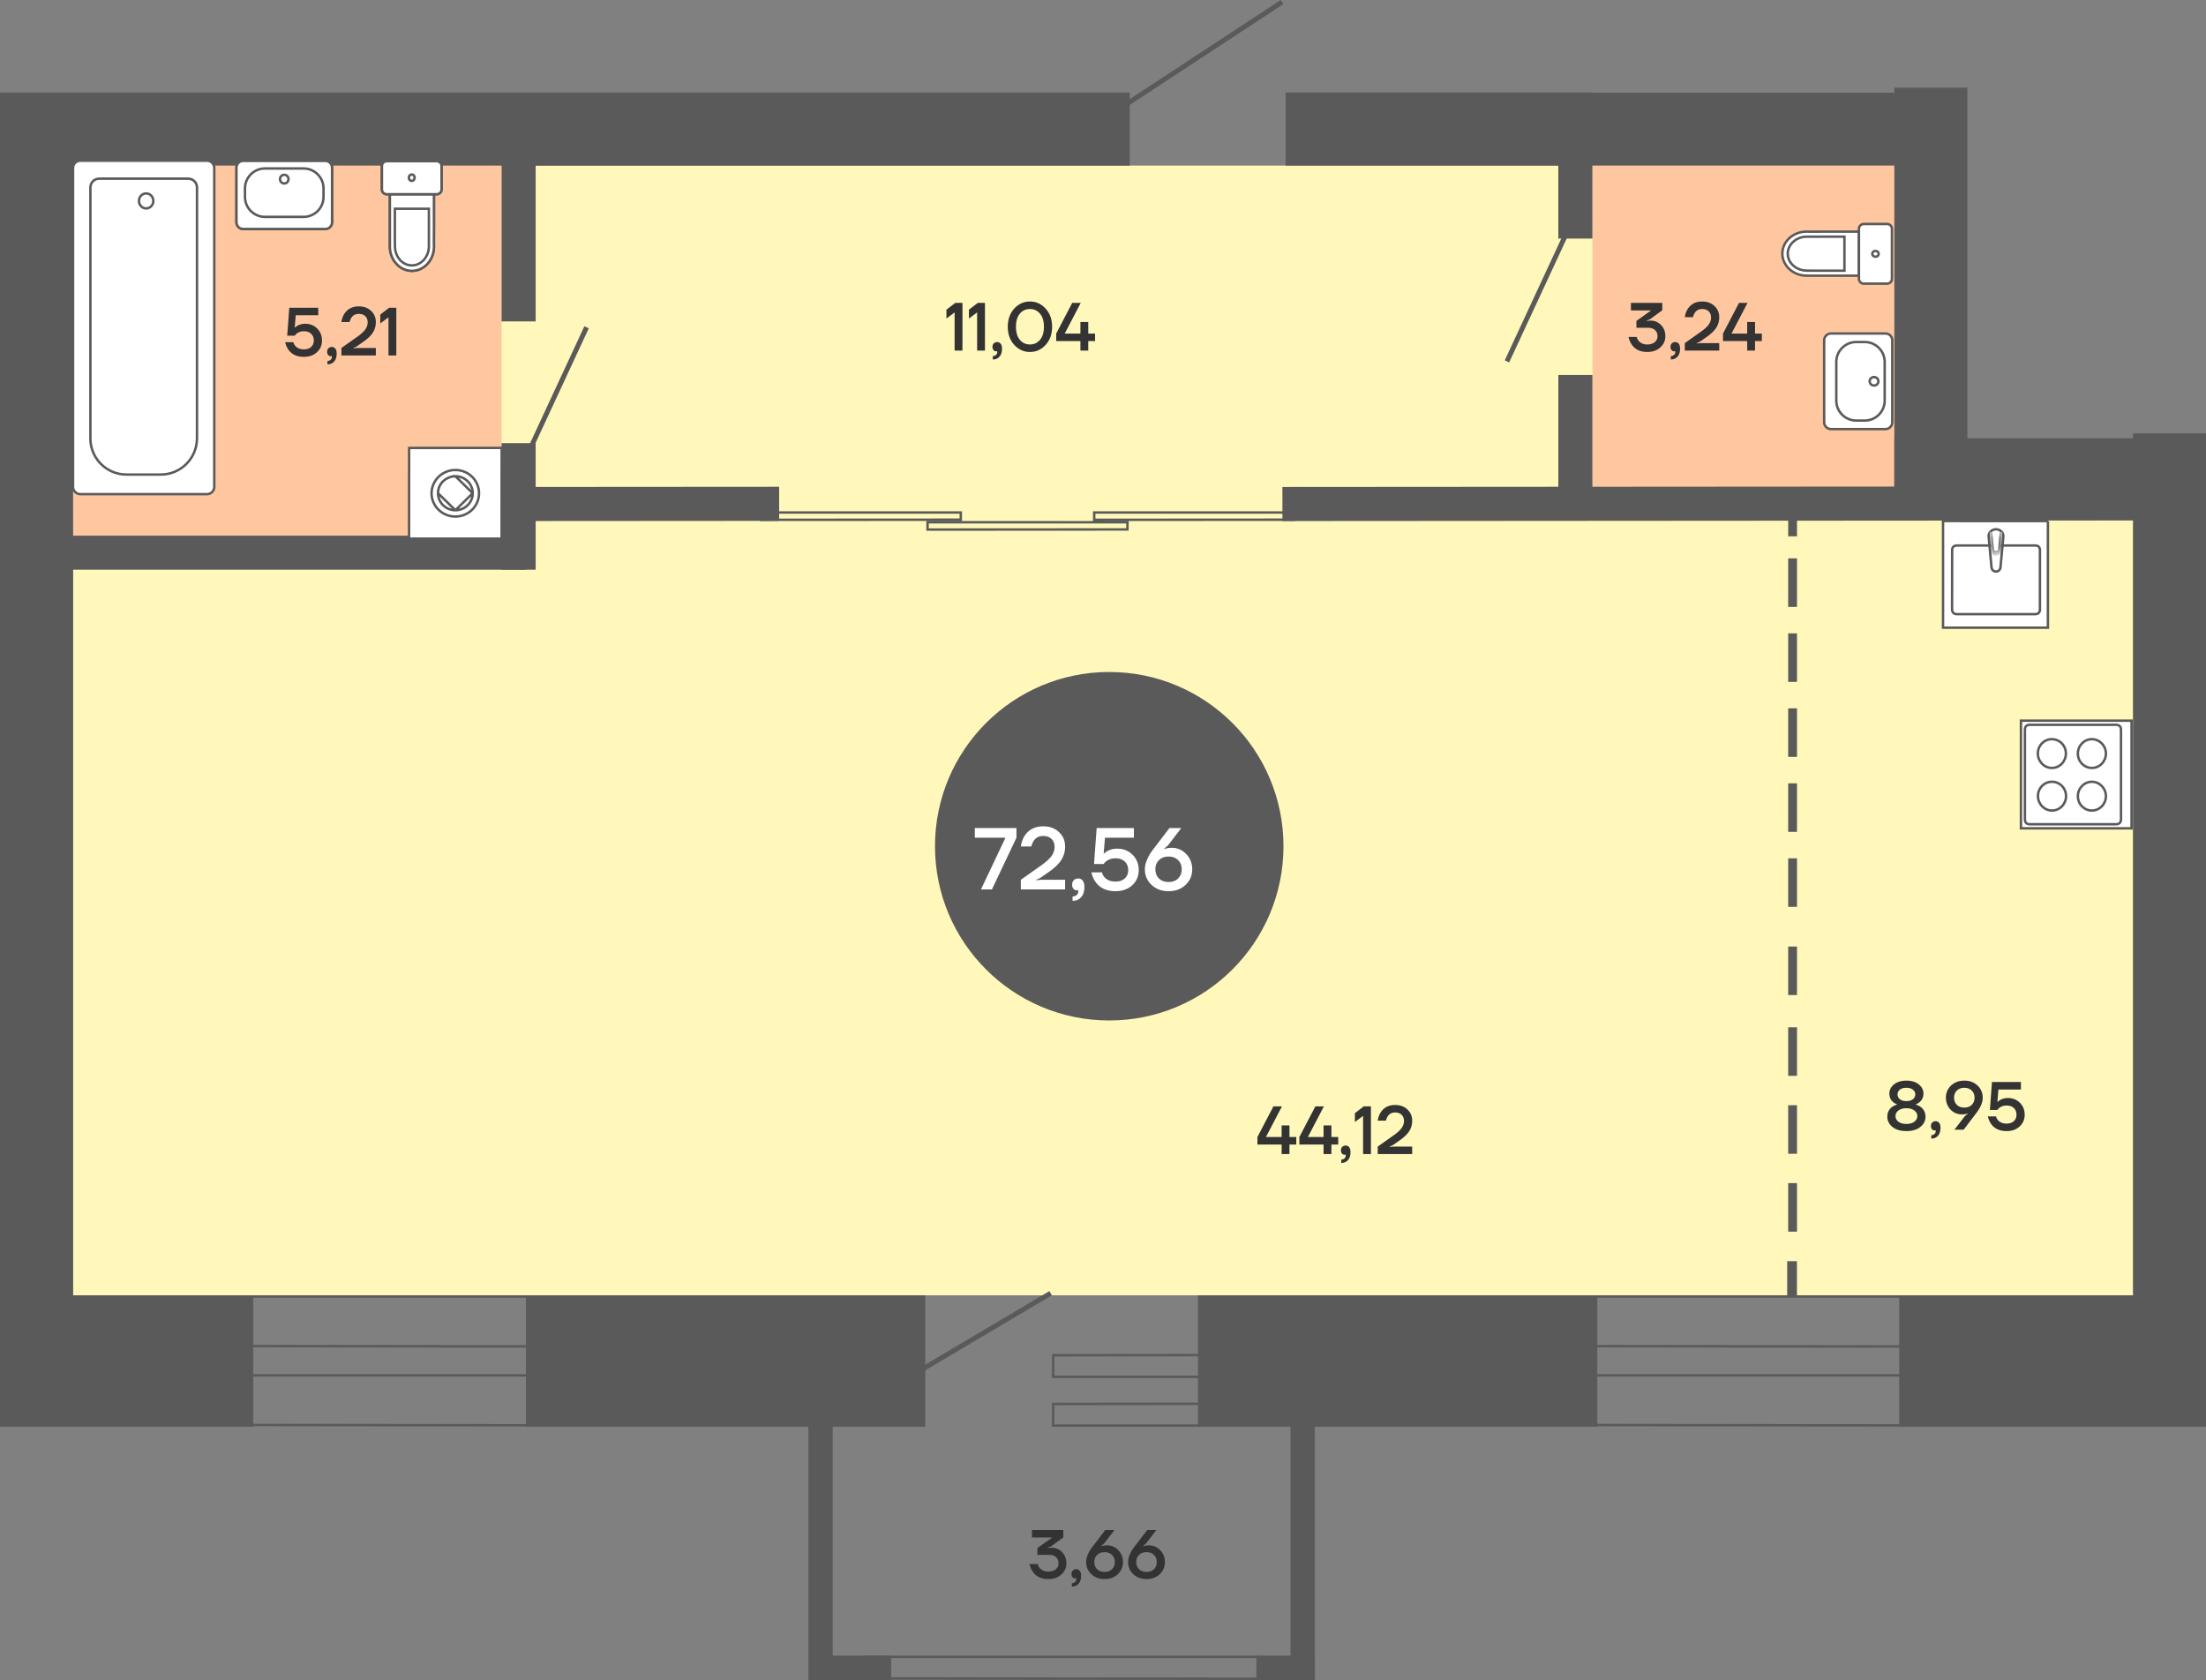 <svg width="453" height="345" fill="none" xmlns="http://www.w3.org/2000/svg"><rect width="100%" height="100%" fill="#808080" stroke="none"/><path fill="#FFF8BA" d="M397 106V34H15v72z"/><path fill="#FFC79F" d="M397 106V19h-70v87z"/><path fill="#FFF8BA" d="M441 266V100H15v166z"/><path d="M437.713 148H415v22.104h22.713V148Z" fill="#fff" stroke="#5A5A5A" stroke-width=".5"/><path d="M416.841 148.842h17.677c.671 0 1.028.357 1.028 1.056v18.308c0 .714-.343 1.056-1.028 1.056h-17.677c-.684.014-1.027-.342-1.027-1.042v-18.308c-.014-.713.343-1.07 1.027-1.07Z" fill="#fff" stroke="#5A5A5A" stroke-width=".5"/><path d="M418.467 154.75c.015 1.627 1.299 2.954 2.882 2.954 1.598 0 2.882-1.327 2.882-2.954 0-1.641-1.284-2.954-2.882-2.954s-2.882 1.313-2.882 2.954Zm.028 8.747c.014 1.627 1.298 2.954 2.882 2.954 1.598 0 2.882-1.327 2.882-2.954 0-1.641-1.284-2.954-2.882-2.954-1.598-.014-2.897 1.313-2.882 2.954Zm8.191 0c0 1.641 1.284 2.954 2.882 2.954 1.597 0 2.881-1.327 2.881-2.954-.014-1.627-1.298-2.954-2.881-2.954-1.584 0-2.882 1.327-2.882 2.954Zm0-8.747c0 1.641 1.284 2.954 2.882 2.954 1.597 0 2.881-1.327 2.881-2.954-.014-1.627-1.298-2.954-2.881-2.954-1.584 0-2.882 1.327-2.882 2.954Z" stroke="#5A5A5A" stroke-width=".5"/><path d="M420.535 107.014v21.889H399V107l21.535.014Z" fill="#fff" stroke="#5A5A5A" stroke-width=".5"/><path d="M418.897 113.017v12.101c0 .675-.33 1.005-1.019 1.005h-16c-.661 0-1.005-.33-1.019-.991l.014-12.115c-.014-.661.33-.991 1.005-.991h16c.675-.028 1.019.316 1.019.991Z" fill="#fff" stroke="#5A5A5A" stroke-width=".5"/><path d="M409.878 108.694c-.84.013-1.515.647-1.515 1.445l.592 6.347.014.013c0 .482.399.868.909.868a.905.905 0 0 0 .922-.881l.593-6.347c0-.785-.675-1.432-1.515-1.445Z" stroke="#5A5A5A" stroke-width=".5"/><mask id="a" fill="#fff"><path fill-rule="evenodd" clip-rule="evenodd" d="m408.625 109.314.33 3.455a.899.899 0 0 0 .937.868.89.89 0 0 0 .908-.868l.331-3.455"/></mask><path fill-rule="evenodd" clip-rule="evenodd" d="m408.625 109.314.33 3.455a.899.899 0 0 0 .937.868.89.89 0 0 0 .908-.868l.331-3.455" fill="#fff"/><path d="m408.955 112.769.5-.014v-.017l-.002-.016-.498.047Zm.937.868v-.501l-.014.001.014.5Zm.908-.868-.497-.047-.002.016v.017l.499.014Zm-2.673-3.408.331 3.456.995-.095-.33-3.456-.996.095Zm.328 3.422c.022.757.65 1.374 1.45 1.353l-.027-.999a.399.399 0 0 1-.423-.382l-1 .028Zm1.437 1.354a1.39 1.39 0 0 0 1.408-1.354l-.999-.028a.392.392 0 0 1-.409.382v1Zm1.406-1.32.331-3.456-.996-.095-.33 3.456.995.095Z" fill="#5A5A5A" mask="url(#a)"/><circle cx="227.781" cy="173.781" r="35.781" fill="#5A5A5A"/><path d="M200.18 172.034v-1.98h8.55v1.98l-5.04 10.62h-2.25l4.95-10.44v-.18h-6.21Zm9.448 10.62v-1.98l4.302-3.042c.936-.672 1.608-1.296 2.016-1.872.408-.576.612-1.188.612-1.836 0-.684-.21-1.23-.63-1.638-.42-.408-.99-.612-1.71-.612-.888 0-1.554.36-1.998 1.08a3.633 3.633 0 0 0-.432 1.08h-2.16a5.567 5.567 0 0 1 .702-2.07c.852-1.38 2.148-2.07 3.888-2.07 1.332 0 2.412.396 3.24 1.188.84.78 1.26 1.764 1.26 2.952 0 1.032-.264 1.962-.792 2.79-.528.816-1.374 1.626-2.538 2.43l-1.8 1.26-.81.36v.09l1.08-.09h4.86v1.98h-9.09Zm10.533-.99c0-.36.114-.66.342-.9a1.2 1.2 0 0 1 .882-.36c.396 0 .708.144.936.432.24.288.36.714.36 1.278 0 .924-.222 1.632-.666 2.124-.432.504-1.02.756-1.764.756v-.9c.36 0 .642-.102.846-.306.216-.192.324-.45.324-.774v-.108c-.012-.012-.018-.036-.018-.072v-.054l-.108.036a.932.932 0 0 1-.234.018c-.24 0-.45-.108-.63-.324-.18-.216-.27-.498-.27-.846Zm3.955-2.52h2.16c.096.372.258.69.486.954.528.624 1.296.936 2.304.936.804 0 1.44-.216 1.908-.648.468-.432.702-.996.702-1.692 0-.732-.234-1.32-.702-1.764-.468-.444-1.104-.666-1.908-.666-.744 0-1.374.198-1.89.594a2.481 2.481 0 0 0-.54.576h-1.98l.54-7.38h7.65v1.98h-5.94l-.27 3.24h.09c.192-.192.414-.354.666-.486.564-.336 1.242-.504 2.034-.504 1.26 0 2.31.42 3.15 1.26.84.84 1.26 1.89 1.26 3.15 0 1.236-.444 2.268-1.332 3.096-.876.816-2.022 1.224-3.438 1.224-1.848 0-3.222-.642-4.122-1.926a5.672 5.672 0 0 1-.828-1.944Zm10.985-.63c0-.576.126-1.176.378-1.8.264-.636.516-1.134.756-1.494.252-.372.594-.834 1.026-1.386l2.88-3.78h2.43l-2.718 3.546-.792.684v.09l.36-.126a4.53 4.53 0 0 1 1.17-.144c1.176 0 2.172.426 2.988 1.278.828.84 1.242 1.884 1.242 3.132 0 1.272-.456 2.34-1.368 3.204-.912.864-2.076 1.296-3.492 1.296s-2.58-.432-3.492-1.296c-.912-.864-1.368-1.932-1.368-3.204Zm2.898-1.872c-.492.48-.738 1.104-.738 1.872s.246 1.398.738 1.89c.492.48 1.146.72 1.962.72.816 0 1.47-.24 1.962-.72.492-.492.738-1.122.738-1.89 0-.768-.246-1.392-.738-1.872-.492-.492-1.146-.738-1.962-.738-.816 0-1.47.246-1.962.738Z" fill="#fff"/><path d="M258.21 235.04v-1.54l3.29-6.3h1.75l-3.29 6.3h3.22v-2.38h1.61v2.38h1.4v1.54h-1.4V237h-1.61v-1.96h-4.97Zm8.613 0v-1.54l3.29-6.3h1.75l-3.29 6.3h3.22v-2.38h1.61v2.38h1.4v1.54h-1.4V237h-1.61v-1.96h-4.97Zm8.54 1.19c0-.28.088-.513.266-.7a.93.93 0 0 1 .686-.28c.308 0 .55.112.728.336.186.224.28.555.28.994 0 .719-.173 1.269-.518 1.652-.336.392-.794.588-1.372.588v-.7c.28 0 .499-.079.658-.238a.765.765 0 0 0 .252-.602v-.084c-.01-.009-.014-.028-.014-.056v-.042l-.084.028a.743.743 0 0 1-.182.014c-.187 0-.35-.084-.49-.252-.14-.168-.21-.387-.21-.658Zm2.866-5.81v-1.82l1.82-1.4h1.47v9.8h-1.61v-7.84l-1.68 1.26Zm4.691 6.58v-1.54l3.346-2.366c.728-.523 1.251-1.008 1.568-1.456.317-.448.476-.924.476-1.428 0-.532-.163-.957-.49-1.274-.327-.317-.77-.476-1.33-.476-.691 0-1.209.28-1.554.84a2.851 2.851 0 0 0-.336.84h-1.68a4.332 4.332 0 0 1 .546-1.61c.663-1.073 1.671-1.61 3.024-1.61 1.036 0 1.876.308 2.52.924.653.607.98 1.372.98 2.296 0 .803-.205 1.526-.616 2.17-.411.635-1.069 1.265-1.974 1.89l-1.4.98-.63.28v.07l.84-.07h3.78V237h-7.07Zm-71.5 84.2h1.68c.065.289.191.546.378.77.42.513 1.017.77 1.792.77.644 0 1.153-.159 1.526-.476.383-.327.574-.728.574-1.204 0-.541-.173-.966-.518-1.274-.336-.317-.817-.476-1.442-.476h-2.38v-1.4l2.94-2.1v-.07h-4.06v-1.54h6.44v1.526l-2.52 1.834-.7.28v.07l.224-.028c.308-.028.49-.042.546-.042.877 0 1.61.303 2.198.91.588.607.882 1.377.882 2.31 0 .896-.345 1.657-1.036 2.282-.691.625-1.582.938-2.674.938-1.447 0-2.515-.513-3.206-1.54a4.406 4.406 0 0 1-.644-1.54Zm8.617 2.03c0-.28.088-.513.266-.7a.93.93 0 0 1 .686-.28c.308 0 .55.112.728.336.186.224.28.555.28.994 0 .719-.173 1.269-.518 1.652-.336.392-.794.588-1.372.588v-.7c.28 0 .499-.079.658-.238a.765.765 0 0 0 .252-.602v-.084c-.01-.009-.014-.028-.014-.056v-.042l-.084.028a.743.743 0 0 1-.182.014c-.187 0-.35-.084-.49-.252-.14-.168-.21-.387-.21-.658Zm3.006-2.45c0-.448.098-.915.294-1.4.205-.495.401-.882.588-1.162.196-.289.462-.649.798-1.078l2.24-2.94h1.89l-2.114 2.758-.616.532v.07l.28-.098c.28-.075.583-.112.91-.112.914 0 1.689.331 2.324.994.644.653.966 1.465.966 2.436 0 .989-.355 1.82-1.064 2.492-.71.672-1.615 1.008-2.716 1.008-1.102 0-2.007-.336-2.716-1.008-.71-.672-1.064-1.503-1.064-2.492Zm2.254-1.456c-.383.373-.574.859-.574 1.456s.191 1.087.574 1.47c.382.373.891.56 1.526.56.634 0 1.143-.187 1.526-.56.382-.383.574-.873.574-1.47s-.192-1.083-.574-1.456c-.383-.383-.892-.574-1.526-.574-.635 0-1.144.191-1.526.574Zm6.359 1.456c0-.448.098-.915.294-1.4.205-.495.401-.882.588-1.162.196-.289.462-.649.798-1.078l2.24-2.94h1.89l-2.114 2.758-.616.532v.07l.28-.098c.28-.075.583-.112.91-.112.915 0 1.689.331 2.324.994.644.653.966 1.465.966 2.436 0 .989-.355 1.82-1.064 2.492-.709.672-1.615 1.008-2.716 1.008-1.101 0-2.007-.336-2.716-1.008-.709-.672-1.064-1.503-1.064-2.492Zm2.254-1.456c-.383.373-.574.859-.574 1.456s.191 1.087.574 1.47c.383.373.891.56 1.526.56s1.143-.187 1.526-.56c.383-.383.574-.873.574-1.47s-.191-1.083-.574-1.456c-.383-.383-.891-.574-1.526-.574s-1.143.191-1.526.574Zm153.65-89.984c0-.849.327-1.526.98-2.03a3.16 3.16 0 0 1 .98-.448v-.084a2.568 2.568 0 0 1-.77-.462c-.513-.439-.77-1.017-.77-1.736 0-.737.313-1.363.938-1.876.635-.523 1.489-.784 2.562-.784 1.073 0 1.923.261 2.548.784.635.513.952 1.139.952 1.876 0 .7-.257 1.279-.77 1.736-.243.196-.499.35-.77.462v.084c.355.093.681.247.98.462.653.504.98 1.176.98 2.016 0 .812-.355 1.507-1.064 2.086-.7.569-1.652.854-2.856.854s-2.161-.285-2.87-.854c-.7-.579-1.05-1.274-1.05-2.086Zm2.1-4.62c0 .411.159.747.476 1.008.317.261.765.392 1.344.392.579 0 1.027-.131 1.344-.392.317-.261.476-.597.476-1.008 0-.373-.163-.686-.49-.938-.317-.261-.761-.392-1.33-.392-.569 0-1.017.131-1.344.392-.317.252-.476.565-.476.938Zm.168 3.346c-.392.308-.588.686-.588 1.134 0 .448.196.831.588 1.148.401.308.952.462 1.652.462s1.246-.154 1.638-.462c.401-.317.602-.7.602-1.148 0-.448-.201-.826-.602-1.134-.392-.317-.938-.476-1.638-.476s-1.251.159-1.652.476Zm6.687 3.164c0-.28.089-.513.266-.7a.932.932 0 0 1 .686-.28c.308 0 .551.112.728.336.187.224.28.555.28.994 0 .719-.173 1.269-.518 1.652-.336.392-.793.588-1.372.588v-.7c.28 0 .499-.079.658-.238a.765.765 0 0 0 .252-.602v-.084c-.009-.009-.014-.028-.014-.056v-.042l-.084.028a.743.743 0 0 1-.182.014c-.187 0-.35-.084-.49-.252-.14-.168-.21-.387-.21-.658Zm3.076-5.81c0-.989.355-1.82 1.064-2.492.71-.672 1.615-1.008 2.716-1.008 1.102 0 2.007.336 2.716 1.008.71.672 1.064 1.503 1.064 2.492 0 .887-.368 1.843-1.106 2.87-.074.103-.177.243-.308.42-.13.168-.219.285-.266.35l-2.24 2.94h-1.89l2.114-2.758.616-.532v-.07a6.87 6.87 0 0 1-.28.112 3.578 3.578 0 0 1-.91.098 3.164 3.164 0 0 1-2.338-.98c-.634-.663-.952-1.479-.952-2.45Zm2.254-1.456c-.382.373-.574.859-.574 1.456s.192 1.087.574 1.47c.383.373.892.56 1.526.56.635 0 1.144-.187 1.526-.56.383-.383.574-.873.574-1.47s-.191-1.083-.574-1.456c-.382-.383-.891-.574-1.526-.574-.634 0-1.143.191-1.526.574Zm6.36 5.306h1.68c.074.289.2.537.378.742.41.485 1.008.728 1.792.728.625 0 1.12-.168 1.484-.504.364-.336.546-.775.546-1.316 0-.569-.182-1.027-.546-1.372-.364-.345-.859-.518-1.484-.518-.579 0-1.069.154-1.47.462a1.916 1.916 0 0 0-.42.448h-1.54l.42-5.74h5.95v1.54h-4.62l-.21 2.52h.07c.149-.149.322-.275.518-.378.438-.261.966-.392 1.582-.392.98 0 1.796.327 2.45.98.653.653.98 1.47.98 2.45 0 .961-.346 1.764-1.036 2.408-.682.635-1.573.952-2.674.952-1.438 0-2.506-.499-3.206-1.498a4.397 4.397 0 0 1-.644-1.512ZM334.42 69.2h1.68a1.8 1.8 0 0 0 .378.77c.42.513 1.017.77 1.792.77.644 0 1.153-.159 1.526-.476.383-.327.574-.728.574-1.204 0-.541-.173-.966-.518-1.274-.336-.317-.817-.476-1.442-.476h-2.38v-1.4l2.94-2.1v-.07h-4.06V62.2h6.44v1.526l-2.52 1.834-.7.28v.07l.224-.028c.308-.028.49-.042.546-.042.877 0 1.61.303 2.198.91.588.607.882 1.377.882 2.31 0 .896-.345 1.657-1.036 2.282-.691.625-1.582.938-2.674.938-1.447 0-2.515-.513-3.206-1.54a4.404 4.404 0 0 1-.644-1.54Zm8.617 2.03c0-.28.088-.513.266-.7a.931.931 0 0 1 .686-.28c.308 0 .55.112.728.336.186.224.28.555.28.994 0 .719-.173 1.27-.518 1.652-.336.392-.794.588-1.372.588v-.7c.28 0 .499-.08.658-.238a.765.765 0 0 0 .252-.602v-.084c-.01-.01-.014-.028-.014-.056v-.042l-.084.028a.728.728 0 0 1-.182.014c-.187 0-.35-.084-.49-.252-.14-.168-.21-.387-.21-.658Zm2.936.77v-1.54l3.346-2.366c.728-.523 1.25-1.008 1.568-1.456.317-.448.476-.924.476-1.428 0-.532-.164-.957-.49-1.274-.327-.317-.77-.476-1.33-.476-.691 0-1.209.28-1.554.84-.15.243-.262.523-.336.84h-1.68a4.33 4.33 0 0 1 .546-1.61c.662-1.073 1.67-1.61 3.024-1.61 1.036 0 1.876.308 2.52.924.653.607.98 1.372.98 2.296 0 .803-.206 1.526-.616 2.17-.411.635-1.069 1.265-1.974 1.89l-1.4.98-.63.28v.07l.84-.07h3.78V72h-7.07Zm7.842-1.96V68.5l3.29-6.3h1.75l-3.29 6.3h3.22v-2.38h1.61v2.38h1.4v1.54h-1.4V72h-1.61v-1.96h-4.97ZM194.35 65.42V63.6l1.82-1.4h1.47V72h-1.61v-7.84l-1.68 1.26Zm4.621 0V63.6l1.82-1.4h1.47V72h-1.61v-7.84l-1.68 1.26Zm4.831 5.81c0-.28.089-.513.266-.7a.934.934 0 0 1 .686-.28c.308 0 .551.112.728.336.187.224.28.555.28.994 0 .719-.172 1.27-.518 1.652-.336.392-.793.588-1.372.588v-.7c.28 0 .5-.08.658-.238a.765.765 0 0 0 .252-.602v-.084c-.009-.01-.014-.028-.014-.056v-.042l-.084.028a.722.722 0 0 1-.182.014c-.186 0-.35-.084-.49-.252-.14-.168-.21-.387-.21-.658Zm4.476-.406c-.886-.97-1.33-2.212-1.33-3.724s.444-2.753 1.33-3.724c.887-.97 1.96-1.456 3.22-1.456 1.26 0 2.334.485 3.22 1.456.887.97 1.33 2.212 1.33 3.724s-.443 2.753-1.33 3.724c-.886.97-1.96 1.456-3.22 1.456-1.26 0-2.333-.485-3.22-1.456Zm1.148-6.412c-.532.635-.798 1.53-.798 2.688 0 1.157.266 2.053.798 2.688.542.635 1.232.952 2.072.952.84 0 1.526-.317 2.058-.952.542-.635.812-1.53.812-2.688 0-1.157-.27-2.053-.812-2.688-.532-.635-1.218-.952-2.058-.952-.84 0-1.53.317-2.072.952Zm7.466 5.628V68.5l3.29-6.3h1.75l-3.29 6.3h3.22v-2.38h1.61v2.38h1.4v1.54h-1.4V72h-1.61v-1.96h-4.97Z" fill="#333"/><path fill="#FFC79F" d="M103 110V32H15v78z"/><path fill="#5A5A5A" d="M52 293v-27H14v27z"/><path d="m151.246 292.75-113.95-.137-.045-10.163h113.995v10.3Zm264 0-113.95-.136-.045-10.164h113.995v10.3Zm-264-16.2-113.95-.137-.045-10.163h113.995v10.3Zm264 0-113.95-.136-.045-10.164h113.995v10.3Z" stroke="#5A5A5A" stroke-width=".5" stroke-miterlimit="10"/><path d="M58.56 70.27h1.68c.075.29.2.537.378.742.41.485 1.008.728 1.792.728.625 0 1.12-.168 1.484-.504.364-.336.546-.775.546-1.316 0-.57-.182-1.027-.546-1.372-.364-.345-.859-.518-1.484-.518-.579 0-1.069.154-1.47.462-.159.121-.299.27-.42.448h-1.54l.42-5.74h5.95v1.54h-4.62l-.21 2.52h.07c.15-.15.322-.275.518-.378.439-.261.966-.392 1.582-.392.98 0 1.797.327 2.45.98.653.653.98 1.47.98 2.45 0 .961-.345 1.764-1.036 2.408-.681.635-1.573.952-2.674.952-1.437 0-2.506-.5-3.206-1.498a4.412 4.412 0 0 1-.644-1.512Zm8.613 1.96c0-.28.089-.513.266-.7a.933.933 0 0 1 .686-.28c.308 0 .55.112.728.336.187.224.28.555.28.994 0 .719-.172 1.27-.518 1.652-.336.392-.793.588-1.372.588v-.7c.28 0 .5-.08.658-.238a.765.765 0 0 0 .252-.602v-.084c-.01-.01-.014-.028-.014-.056v-.042l-.084.028a.726.726 0 0 1-.182.014c-.186 0-.35-.084-.49-.252-.14-.168-.21-.387-.21-.658Zm2.936.77v-1.54l3.347-2.366c.727-.523 1.25-1.008 1.567-1.456.318-.448.477-.924.477-1.428 0-.532-.164-.957-.49-1.274-.327-.317-.77-.476-1.33-.476-.691 0-1.21.28-1.555.84a2.85 2.85 0 0 0-.335.84h-1.68a4.33 4.33 0 0 1 .546-1.61c.662-1.073 1.67-1.61 3.023-1.61 1.037 0 1.876.308 2.52.924.654.607.98 1.372.98 2.296 0 .803-.205 1.526-.615 2.17-.411.635-1.07 1.265-1.974 1.89l-1.4.98-.63.28v.07l.84-.07h3.78V73h-7.07Zm7.983-6.58V64.6l1.82-1.4h1.47V73h-1.61v-7.84l-1.68 1.26Z" fill="#333"/><path fill="#5A5A5A" d="M15 22H0v271h15z"/><path fill="#5A5A5A" d="M13 110v7h95v-7zm90.34-9.994.005 7 56.657-.039-.005-7zm160 0 .005 7 178.315-.123-.005-7zM110 30h-7v36h7zm217-9h-7v28h7z"/><path fill="#5A5A5A" d="M110 91h-7v26h7z"/><path stroke="#5A5A5A" d="m120.454 67.211-13 28m215-49-13.001 28M263.274.418l-32 21"/><path fill="#5A5A5A" d="M327 77h-7v26h7zm-95-43V19H0v15z"/><path d="m89.112 50.643-.015-1.072.015-2.786v-6.899h-9.048v10.757c0 2.742 2.038 4.977 4.539 4.977 2.47 0 4.509-2.235 4.509-4.977Z" fill="#fff" stroke="#5A5A5A" stroke-width=".5"/><path d="M88.07 50.584v-7.718h-6.98v6.869l.016.849c0 2.16 1.547 3.918 3.482 3.918 1.92-.015 3.482-1.773 3.482-3.918Zm-9.643-16.478v4.782c0 .552.446.998.997.998h10.253a.997.997 0 0 0 .997-.998v-4.782a.998.998 0 0 0-.997-.998H79.44a1 1 0 0 0-1.012.998Z" fill="#fff" stroke="#5A5A5A" stroke-width=".5"/><path d="M83.963 36.49c0 .372.268.655.58.655.328.015.595-.283.595-.656 0-.372-.267-.655-.58-.655a.62.62 0 0 0-.595.655ZM48.56 34.442v11.184c0 .778.621 1.4 1.398 1.4h16.829c.776 0 1.398-.622 1.398-1.4V34.443c0-.778-.622-1.4-1.398-1.4H49.958c-.764 0-1.398.622-1.398 1.4Z" fill="#fff" stroke="#5A5A5A" stroke-width=".5"/><path d="M50.307 38.706v1.724a4.107 4.107 0 0 0 4.104 4.108h7.922a4.107 4.107 0 0 0 4.104-4.108v-1.724a4.107 4.107 0 0 0-4.104-4.108h-7.922a4.107 4.107 0 0 0-4.104 4.108Z" fill="#fff" stroke="#5A5A5A" stroke-width=".5"/><path d="M57.505 36.788c0 .494.388.894.867.894s.867-.4.867-.894a.881.881 0 0 0-.867-.894.88.88 0 0 0-.867.894Zm31.607 13.855-.015-1.072.015-2.786v-6.899h-9.048v10.757c0 2.742 2.038 4.977 4.539 4.977 2.47 0 4.509-2.235 4.509-4.977Z" fill="#fff" stroke="#5A5A5A" stroke-width=".5"/><path d="M88.07 50.584v-7.718h-6.98v6.869l.016.849c0 2.16 1.547 3.918 3.482 3.918 1.92-.015 3.482-1.773 3.482-3.918Zm-9.643-16.478v4.782c0 .552.446.998.997.998h10.253a.997.997 0 0 0 .997-.998v-4.782a.998.998 0 0 0-.997-.998H79.44a1 1 0 0 0-1.012.998Z" fill="#fff" stroke="#5A5A5A" stroke-width=".5"/><path d="M83.963 36.49c0 .372.268.655.58.655.328.015.595-.283.595-.656 0-.372-.267-.655-.58-.655a.62.62 0 0 0-.595.655ZM48.56 34.442v11.184c0 .778.621 1.4 1.398 1.4h16.829c.776 0 1.398-.622 1.398-1.4V34.443c0-.778-.622-1.4-1.398-1.4H49.958c-.764 0-1.398.622-1.398 1.4Z" fill="#fff" stroke="#5A5A5A" stroke-width=".5"/><path d="M50.307 38.706v1.724a4.107 4.107 0 0 0 4.104 4.108h7.922a4.107 4.107 0 0 0 4.104-4.108v-1.724a4.107 4.107 0 0 0-4.104-4.108h-7.922a4.107 4.107 0 0 0-4.104 4.108Z" fill="#fff" stroke="#5A5A5A" stroke-width=".5"/><path d="M57.505 36.788c0 .494.388.894.867.894s.867-.4.867-.894a.881.881 0 0 0-.867-.894.88.88 0 0 0-.867.894ZM44 34.509v65.458c0 .838-.67 1.509-1.507 1.509H16.507A1.502 1.502 0 0 1 15 99.966V34.51c0-.838.67-1.509 1.507-1.509h25.986c.837 0 1.507.686 1.507 1.509Z" fill="#fff" stroke="#5A5A5A" stroke-width=".5"/><path d="M33.024 97.452H25.96c-4.095 0-7.398-3.323-7.398-7.407V38.5c0-1.005.807-1.813 1.811-1.813h18.268c1.005 0 1.812.807 1.812 1.813v51.53c-.016 4.1-3.334 7.422-7.43 7.422Z" fill="#fff" stroke="#5A5A5A" stroke-width=".5"/><path d="M30.01 42.8c.816 0 1.477-.69 1.477-1.54 0-.85-.661-1.54-1.477-1.54-.815 0-1.476.69-1.476 1.54 0 .85.66 1.54 1.476 1.54ZM84 110.617h19.001l.012-18.637-19 .012L84 110.617Z" fill="#fff" stroke="#5A5A5A" stroke-width=".5"/><path d="M93.513 96.519c2.688 0 4.858 2.136 4.858 4.779 0 2.644-2.17 4.78-4.87 4.78-2.69 0-4.883-2.136-4.883-4.78.012-2.643 2.206-4.78 4.895-4.78Z" stroke="#5A5A5A" stroke-width=".5"/><path d="M89.956 101.298a3.344 3.344 0 0 1 1.037-2.462A3.683 3.683 0 0 1 93.5 97.81m3.57 3.476a3.48 3.48 0 0 0-1.038-2.462 3.613 3.613 0 0 0-2.52-1.026l3.557 3.488Zm-7.114.012c0 .954.398 1.823 1.037 2.463a3.628 3.628 0 0 0 2.52 1.014l-3.557-3.477Zm7.113-.012c0 .978-.398 1.847-1.037 2.463l-.012.012a3.6 3.6 0 0 1-2.495 1.014l3.544-3.489Z" stroke="#5A5A5A" stroke-width=".5"/><path fill="#5A5A5A" d="M397 34V19H264v15z"/><path fill="#5A5A5A" d="M389 105h15V18h-15z"/><path fill="#5A5A5A" d="M453 105V90h-64v15z"/><path fill="#5A5A5A" d="M438 291h15V89h-15zm-248 2v-27h-82v27z"/><path d="m258.75 344.75-81.468-.063-.03-4.437h81.498v4.5Z" stroke="#5A5A5A" stroke-width=".5" stroke-miterlimit="10"/><path fill="#5A5A5A" d="M265 345h5v-74h-5zm-99 0h5v-74h-5z"/><path fill="#5A5A5A" d="M183 345v-5h-15v5zm87 0v-5h-12v5z"/><path d="m276.75 278.25-60.476.063-.023 4.437h60.499v-4.5Zm0 10-60.476.063-.023 4.437h60.499v-4.5Z" stroke="#5A5A5A" stroke-width=".5" stroke-miterlimit="10"/><path stroke="#5A5A5A" d="m188.745 281.57 27-16"/><path fill="#5A5A5A" d="M328 293v-27h-82v27zm125 0v-27h-63v27z"/><path d="m370.976 47.563 1.073.015 2.786-.015h6.898v9.048h-10.757c-2.741 0-4.976-2.039-4.976-4.539 0-2.47 2.235-4.51 4.976-4.51Z" fill="#fff" stroke="#5A5A5A" stroke-width=".5"/><path d="M371.036 48.605h7.717v6.98h-6.868l-.849-.016c-2.161 0-3.919-1.547-3.919-3.482.015-1.92 1.773-3.483 3.919-3.483Zm16.478 9.643h-4.783a.998.998 0 0 1-.998-.997V46.997c0-.55.447-.997.998-.997h4.783c.551 0 .998.447.998.997v10.239a1 1 0 0 1-.998 1.012Z" fill="#fff" stroke="#5A5A5A" stroke-width=".5"/><path d="M385.13 52.712c-.372 0-.655-.268-.655-.58-.015-.328.283-.596.655-.596.373 0 .656.268.656.58a.621.621 0 0 1-.656.596Zm2.047 35.403h-11.184c-.777 0-1.4-.622-1.4-1.398V69.888c0-.777.623-1.398 1.4-1.398h11.184c.778 0 1.4.621 1.4 1.398v16.829c0 .763-.622 1.398-1.4 1.398Z" fill="#fff" stroke="#5A5A5A" stroke-width=".5"/><path d="M382.914 86.367h-1.724a4.107 4.107 0 0 1-4.108-4.103V74.34a4.107 4.107 0 0 1 4.108-4.103h1.724a4.107 4.107 0 0 1 4.108 4.103v7.923a4.107 4.107 0 0 1-4.108 4.103Z" fill="#fff" stroke="#5A5A5A" stroke-width=".5"/><path d="M384.832 79.17a.88.88 0 0 1-.894-.867c0-.48.4-.867.894-.867a.88.88 0 0 1 .894.867.88.88 0 0 1-.894.867Z" fill="#fff" stroke="#5A5A5A" stroke-width=".5"/><path d="m156.25 106.75 41.041-.025.012-1.475H156.25v1.5Zm68.444 0 41.041-.025.013-1.475h-41.054v1.5Zm-34.222 2 41.041-.025.013-1.475h-41.054v1.5Z" stroke="#5A5A5A" stroke-width=".5" stroke-miterlimit="10"/><path fill="#5A5A5A" d="M367.202 104.705h1.812v5.435h-1.812zm0 9.964h1.812v9.964h-1.812zm0 15.399h1.812v9.964h-1.812zm0 15.399h1.812v9.964h-1.812zm0 15.399h1.812v9.964h-1.812zm0 15.4h1.812v9.964h-1.812zm0 18.116h1.812v9.964h-1.812zm0 16.588h1.812v9.964h-1.812zm0 16h1.812v9.964h-1.812zm0 16h1.812v9.964h-1.812zM367 259h2v7h-2z"/></svg>